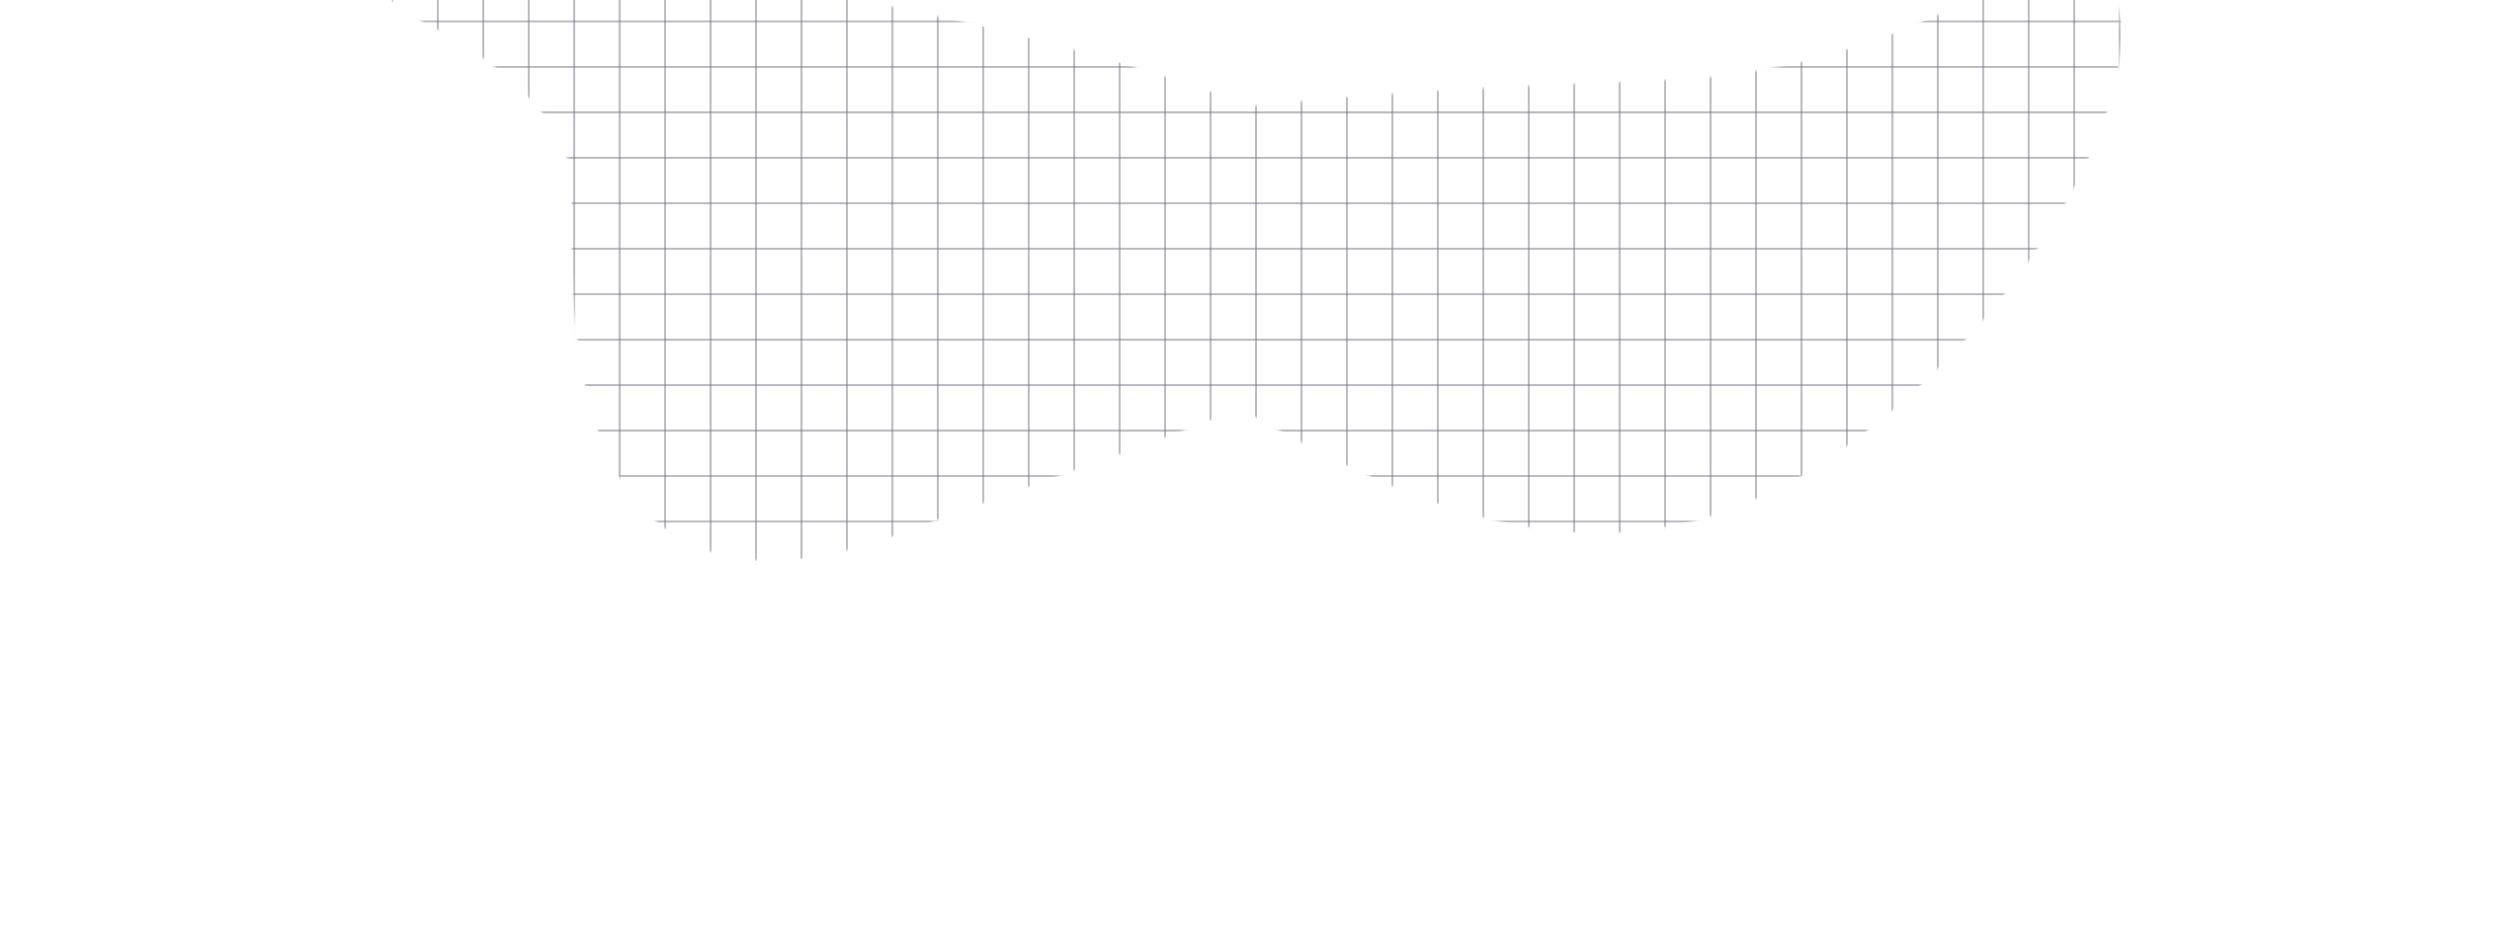 <svg width="1320" height="496" viewBox="0 0 1320 496" fill="none" xmlns="http://www.w3.org/2000/svg">
<mask id="mask0_2352_32048" style="mask-type:alpha" maskUnits="userSpaceOnUse" x="200" y="-24" width="921" height="320">
<path opacity="0.7" fill-rule="evenodd" clip-rule="evenodd" d="M223.868 11.994C249.89 24.317 301.934 58.841 301.934 98.352C301.934 101.117 301.891 104.369 301.842 108.034C301.011 169.815 298.609 348.613 477.584 280.944C502.918 271.366 528.948 262.05 554.537 252.891C589.788 240.275 624.202 227.958 654.808 215.667C763.464 278.113 864.665 317.311 977.426 233.782C1129.56 121.083 1171.83 -71.755 1045.83 -4.377C1023.73 9.781 960.075 38.915 882.31 42.184C876.867 42.413 870.461 42.66 863.245 42.939C816.125 44.756 734.442 47.907 660.63 56.01C448.088 -22.727 106.673 -54.361 223.868 11.994Z" fill="url(#paint0_linear_2352_32048)"/>
</mask>
<g mask="url(#mask0_2352_32048)">
<rect x="183.172" y="-252.666" width="24" height="792" stroke="#393953" stroke-opacity="0.3"/>
<rect x="207.172" y="-252.666" width="24" height="792" stroke="#393953" stroke-opacity="0.3"/>
<rect x="231.172" y="-252.666" width="24" height="792" stroke="#393953" stroke-opacity="0.3"/>
<rect x="255.172" y="-252.666" width="24" height="792" stroke="#393953" stroke-opacity="0.3"/>
<rect x="279.172" y="-252.666" width="24" height="792" stroke="#393953" stroke-opacity="0.3"/>
<rect x="303.172" y="-252.666" width="24" height="792" stroke="#393953" stroke-opacity="0.3"/>
<rect x="327.172" y="-252.666" width="24" height="792" stroke="#393953" stroke-opacity="0.3"/>
<rect x="351.172" y="-252.666" width="24" height="792" stroke="#393953" stroke-opacity="0.3"/>
<rect x="375.172" y="-252.666" width="24" height="792" stroke="#393953" stroke-opacity="0.3"/>
<rect x="399.172" y="-252.666" width="24" height="792" stroke="#393953" stroke-opacity="0.3"/>
<rect x="423.172" y="-252.666" width="24" height="792" stroke="#393953" stroke-opacity="0.3"/>
<rect x="447.172" y="-252.666" width="24" height="792" stroke="#393953" stroke-opacity="0.3"/>
<rect x="471.172" y="-252.666" width="24" height="792" stroke="#393953" stroke-opacity="0.3"/>
<rect x="495.172" y="-252.666" width="24" height="792" stroke="#393953" stroke-opacity="0.3"/>
<rect x="519.172" y="-252.666" width="24" height="792" stroke="#393953" stroke-opacity="0.3"/>
<rect x="543.172" y="-252.666" width="24" height="792" stroke="#393953" stroke-opacity="0.3"/>
<rect x="567.172" y="-252.666" width="24" height="792" stroke="#393953" stroke-opacity="0.3"/>
<rect x="591.172" y="-252.666" width="24" height="792" stroke="#393953" stroke-opacity="0.3"/>
<rect x="615.172" y="-252.666" width="24" height="792" stroke="#393953" stroke-opacity="0.3"/>
<rect x="639.172" y="-252.666" width="24" height="792" stroke="#393953" stroke-opacity="0.3"/>
<rect x="663.172" y="-252.666" width="24" height="792" stroke="#393953" stroke-opacity="0.3"/>
<rect x="687.172" y="-252.666" width="24" height="792" stroke="#393953" stroke-opacity="0.3"/>
<rect x="711.172" y="-252.666" width="24" height="792" stroke="#393953" stroke-opacity="0.3"/>
<rect x="735.172" y="-252.666" width="24" height="792" stroke="#393953" stroke-opacity="0.3"/>
<rect x="759.172" y="-252.666" width="24" height="792" stroke="#393953" stroke-opacity="0.3"/>
<rect x="783.172" y="-252.666" width="24" height="792" stroke="#393953" stroke-opacity="0.3"/>
<rect x="807.172" y="-252.666" width="24" height="792" stroke="#393953" stroke-opacity="0.3"/>
<rect x="831.172" y="-252.666" width="24" height="792" stroke="#393953" stroke-opacity="0.3"/>
<rect x="855.172" y="-252.666" width="24" height="792" stroke="#393953" stroke-opacity="0.3"/>
<rect x="879.172" y="-252.666" width="24" height="792" stroke="#393953" stroke-opacity="0.3"/>
<rect x="903.172" y="-252.666" width="24" height="792" stroke="#393953" stroke-opacity="0.3"/>
<rect x="927.172" y="-252.666" width="24" height="792" stroke="#393953" stroke-opacity="0.3"/>
<rect x="951.172" y="-252.666" width="24" height="792" stroke="#393953" stroke-opacity="0.3"/>
<rect x="975.172" y="-252.666" width="24" height="792" stroke="#393953" stroke-opacity="0.3"/>
<rect x="999.172" y="-252.666" width="24" height="792" stroke="#393953" stroke-opacity="0.3"/>
<rect x="1023.17" y="-252.666" width="24" height="792" stroke="#393953" stroke-opacity="0.3"/>
<rect x="1047.17" y="-252.666" width="24" height="792" stroke="#393953" stroke-opacity="0.3"/>
<rect x="1071.17" y="-252.666" width="24" height="792" stroke="#393953" stroke-opacity="0.3"/>
<rect x="1095.17" y="-252.666" width="24" height="792" stroke="#393953" stroke-opacity="0.3"/>
<rect x="1119.17" y="-252.666" width="24" height="792" stroke="#393953" stroke-opacity="0.3"/>
<rect x="-56.828" y="11.334" width="24" height="1440" transform="rotate(-90 -56.828 11.334)" stroke="#393953" stroke-opacity="0.3"/>
<rect x="-56.828" y="35.334" width="24" height="1440" transform="rotate(-90 -56.828 35.334)" stroke="#393953" stroke-opacity="0.3"/>
<rect x="-56.828" y="59.334" width="24" height="1440" transform="rotate(-90 -56.828 59.334)" stroke="#393953" stroke-opacity="0.3"/>
<rect x="-56.828" y="83.334" width="24" height="1440" transform="rotate(-90 -56.828 83.334)" stroke="#393953" stroke-opacity="0.3"/>
<rect x="-56.828" y="107.334" width="24" height="1440" transform="rotate(-90 -56.828 107.334)" stroke="#393953" stroke-opacity="0.3"/>
<rect x="-56.828" y="131.334" width="24" height="1440" transform="rotate(-90 -56.828 131.334)" stroke="#393953" stroke-opacity="0.3"/>
<rect x="-56.828" y="155.334" width="24" height="1440" transform="rotate(-90 -56.828 155.334)" stroke="#393953" stroke-opacity="0.3"/>
<rect x="-56.828" y="179.334" width="24" height="1440" transform="rotate(-90 -56.828 179.334)" stroke="#393953" stroke-opacity="0.3"/>
<rect x="-56.828" y="203.334" width="24" height="1440" transform="rotate(-90 -56.828 203.334)" stroke="#393953" stroke-opacity="0.3"/>
<rect x="-56.828" y="227.334" width="24" height="1440" transform="rotate(-90 -56.828 227.334)" stroke="#393953" stroke-opacity="0.3"/>
<rect x="-56.828" y="251.334" width="24" height="1440" transform="rotate(-90 -56.828 251.334)" stroke="#393953" stroke-opacity="0.3"/>
<rect x="-56.828" y="275.334" width="24" height="1440" transform="rotate(-90 -56.828 275.334)" stroke="#393953" stroke-opacity="0.3"/>
<rect x="-56.828" y="299.334" width="24" height="1440" transform="rotate(-90 -56.828 299.334)" stroke="#393953" stroke-opacity="0.3"/>
</g>
<defs>
<linearGradient id="paint0_linear_2352_32048" x1="1110.34" y1="-44.222" x2="906.286" y2="374.477" gradientUnits="userSpaceOnUse">
<stop stop-color="white"/>
<stop offset="1" stop-color="white"/>
</linearGradient>
</defs>
</svg>

